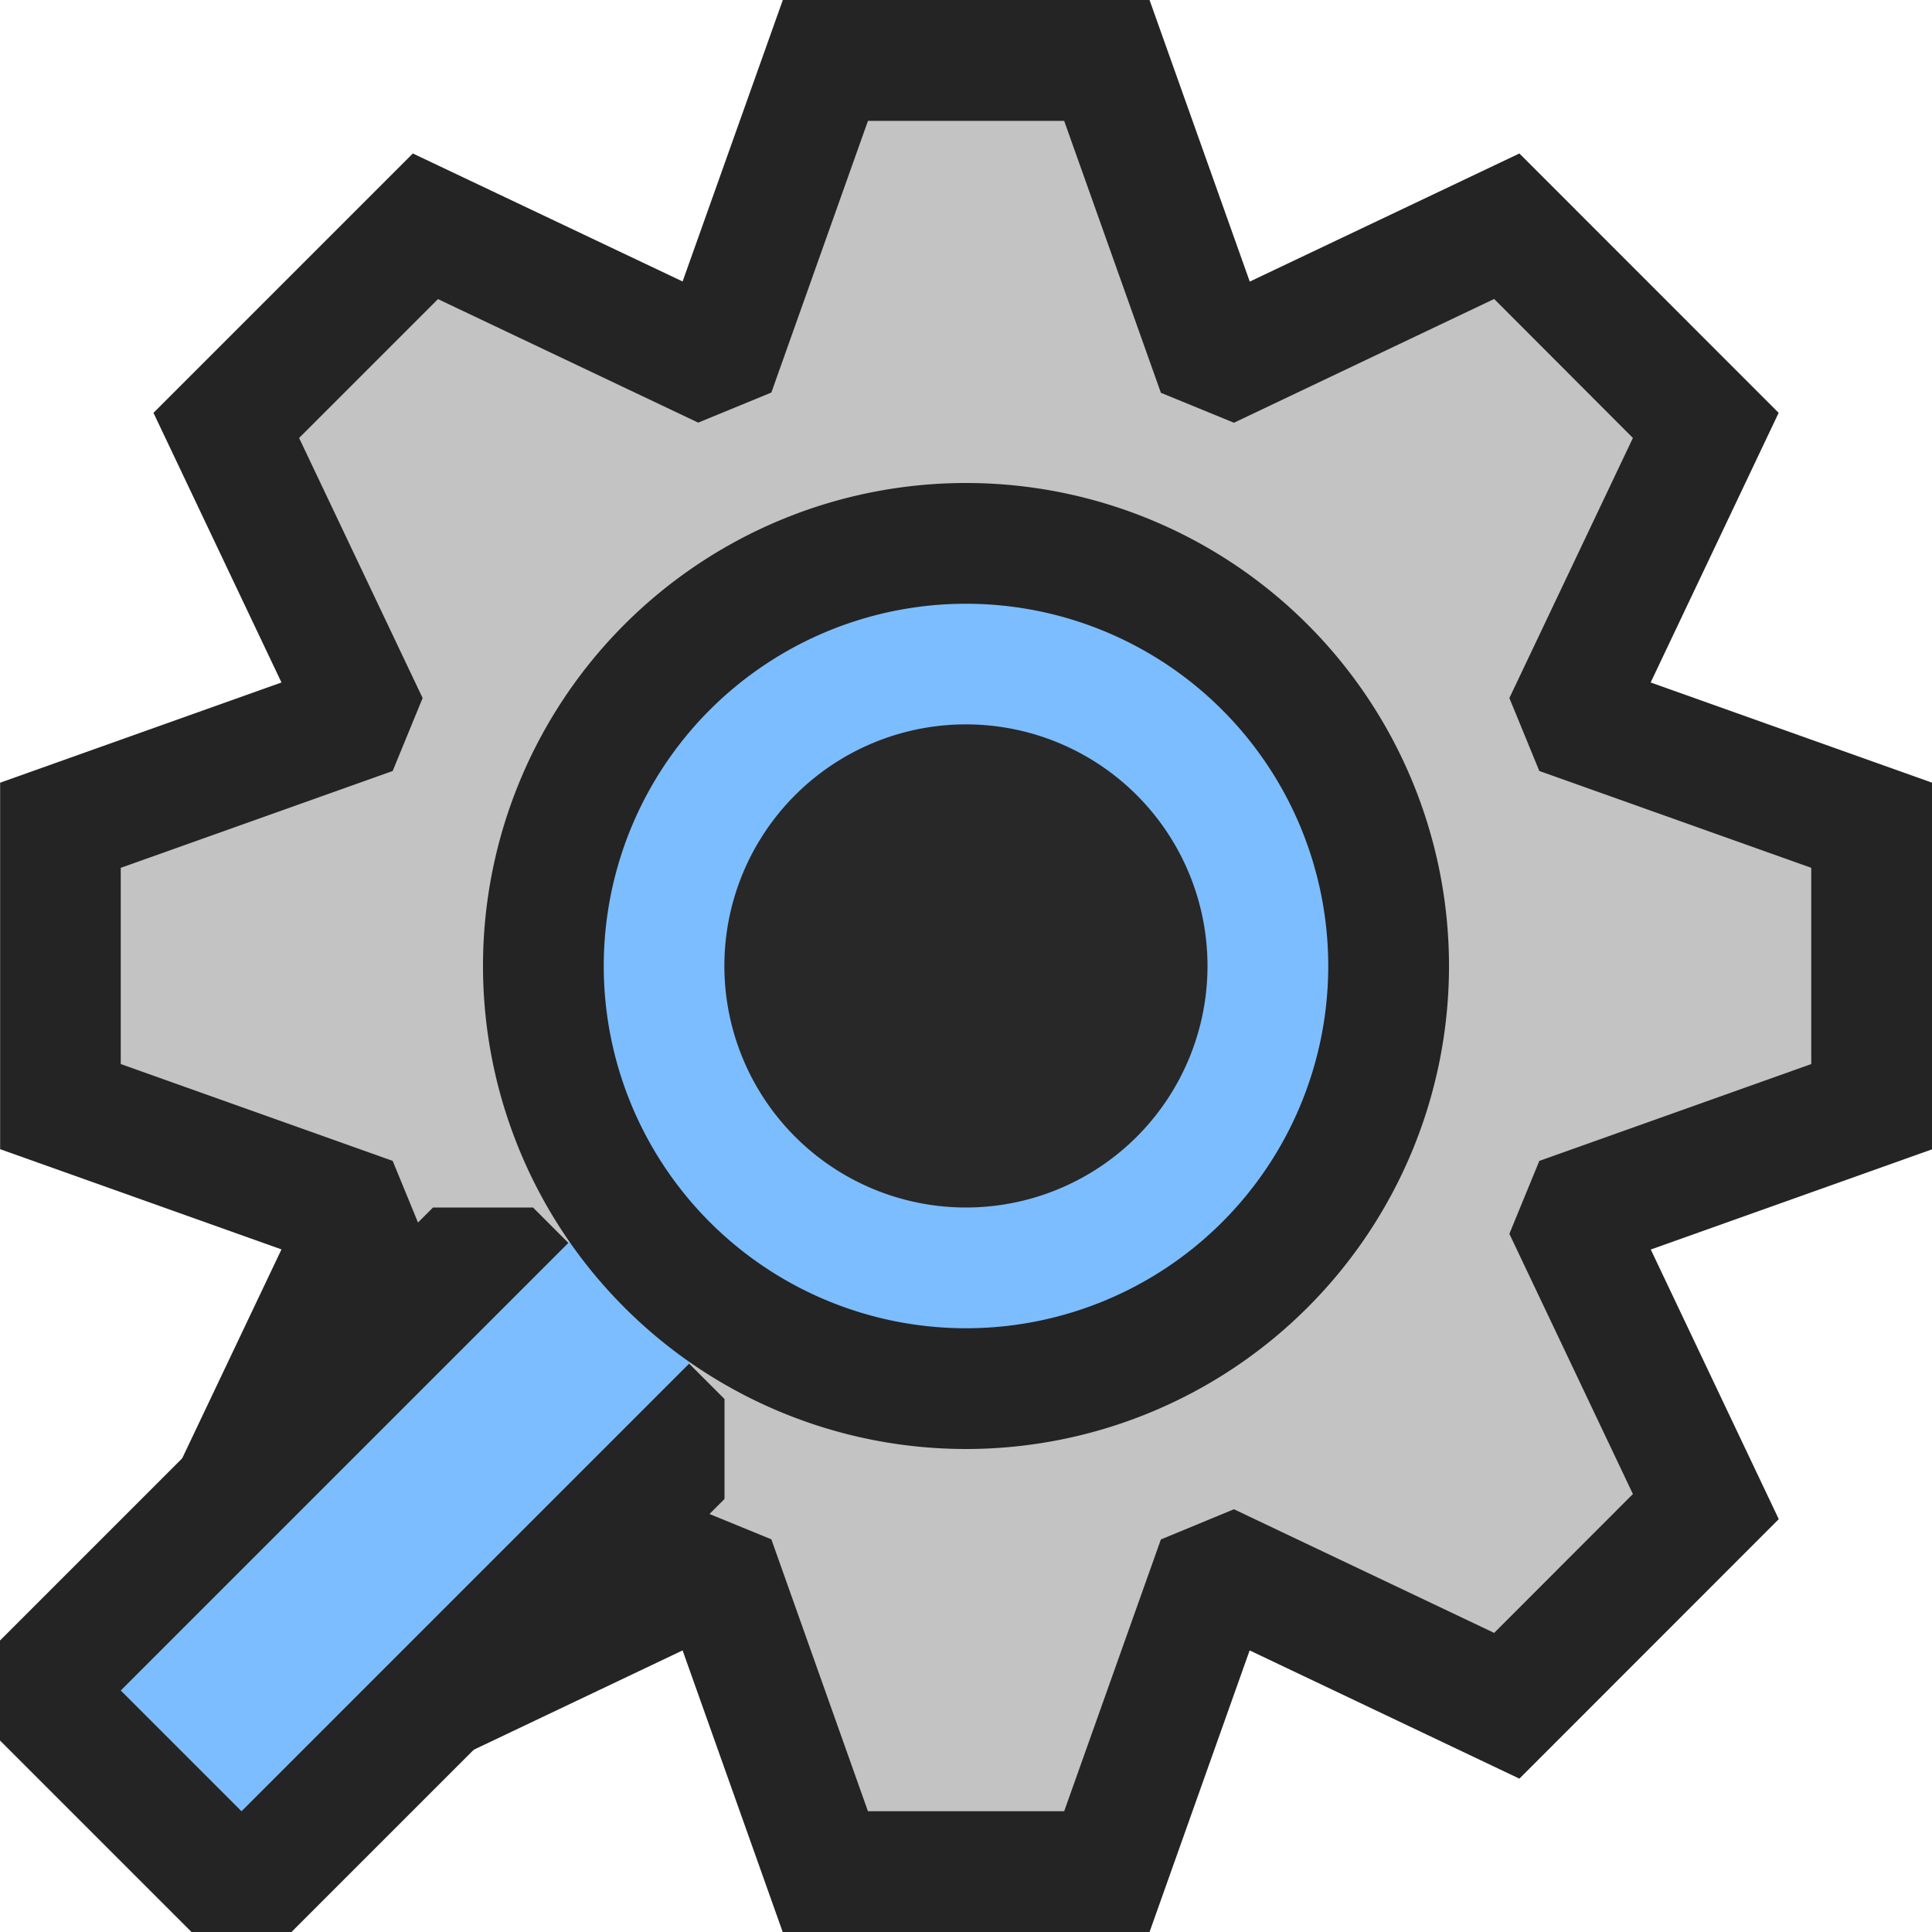 <svg ti:v="1" width="16" height="16" viewBox="0 0 16 16" xmlns="http://www.w3.org/2000/svg" xmlns:ti="urn:schemas-jetbrains-com:tisvg"><rect id="frame" width="16" height="16" fill="none"/><g fill-rule="evenodd"><path d="M5.653 13.668L3.42 14.73 1.27 12.58l1.061-2.233-2.33-.83V6.482l2.33-.83-1.06-2.233 2.148-2.148 2.234 1.06L6.483 0H9.52l.83 2.332 2.233-1.061 2.147 2.148-1.06 2.233 2.331.83v3.036l-2.33.83 1.06 2.233-2.148 2.149-2.234-1.062L9.52 16H6.482l-.829-2.332z" fill="#242424"/><path d="M12.748 9.614l-.248.604 1.023 2.155-1.149 1.15-2.155-1.024-.605.25L8.813 15H7.188l-.8-2.252-.606-.248-2.155 1.023-1.15-1.15L3.5 10.218l-.248-.604L1 8.812V7.187l2.252-.802.248-.604-1.023-2.154 1.15-1.15L5.782 3.5l.606-.249.8-2.25h1.625l.801 2.252.605.248 2.155-1.025 1.149 1.151L12.5 5.781l.248.604L15 7.187v1.625l-2.252.802z" fill="#C3C3C3"/><path d="M8 5a3 3 0 1 0 0 6 3 3 0 0 0 0-6z" fill="#292929"/><path d="M9.5 8a1.5 1.5 0 1 1-3 0 1.5 1.5 0 0 1 3 0z" fill="#C3C3C3"/><path d="M3.586 10L0 13.586v.828L1.586 16h.828L6 12.414v-.828L4.414 10h-.828z" fill="#242424"/><path d="M1 14l1 1 4-4-1-1-4 4z" fill="#7CBDFF"/><path d="M12 8a4 4 0 1 1-8 0 4 4 0 0 1 8 0z" fill="#242424"/><path d="M11 8a3 3 0 1 1-6 0 3 3 0 0 1 6 0z" fill="#7CBDFF"/><path d="M10 8a2 2 0 1 1-4.001-.001A2 2 0 0 1 10 8z" fill="#282828"/><path d="M9 8a1 1 0 1 1-1.998.002A1 1 0 0 1 9 8z" fill="#282828"/></g></svg>